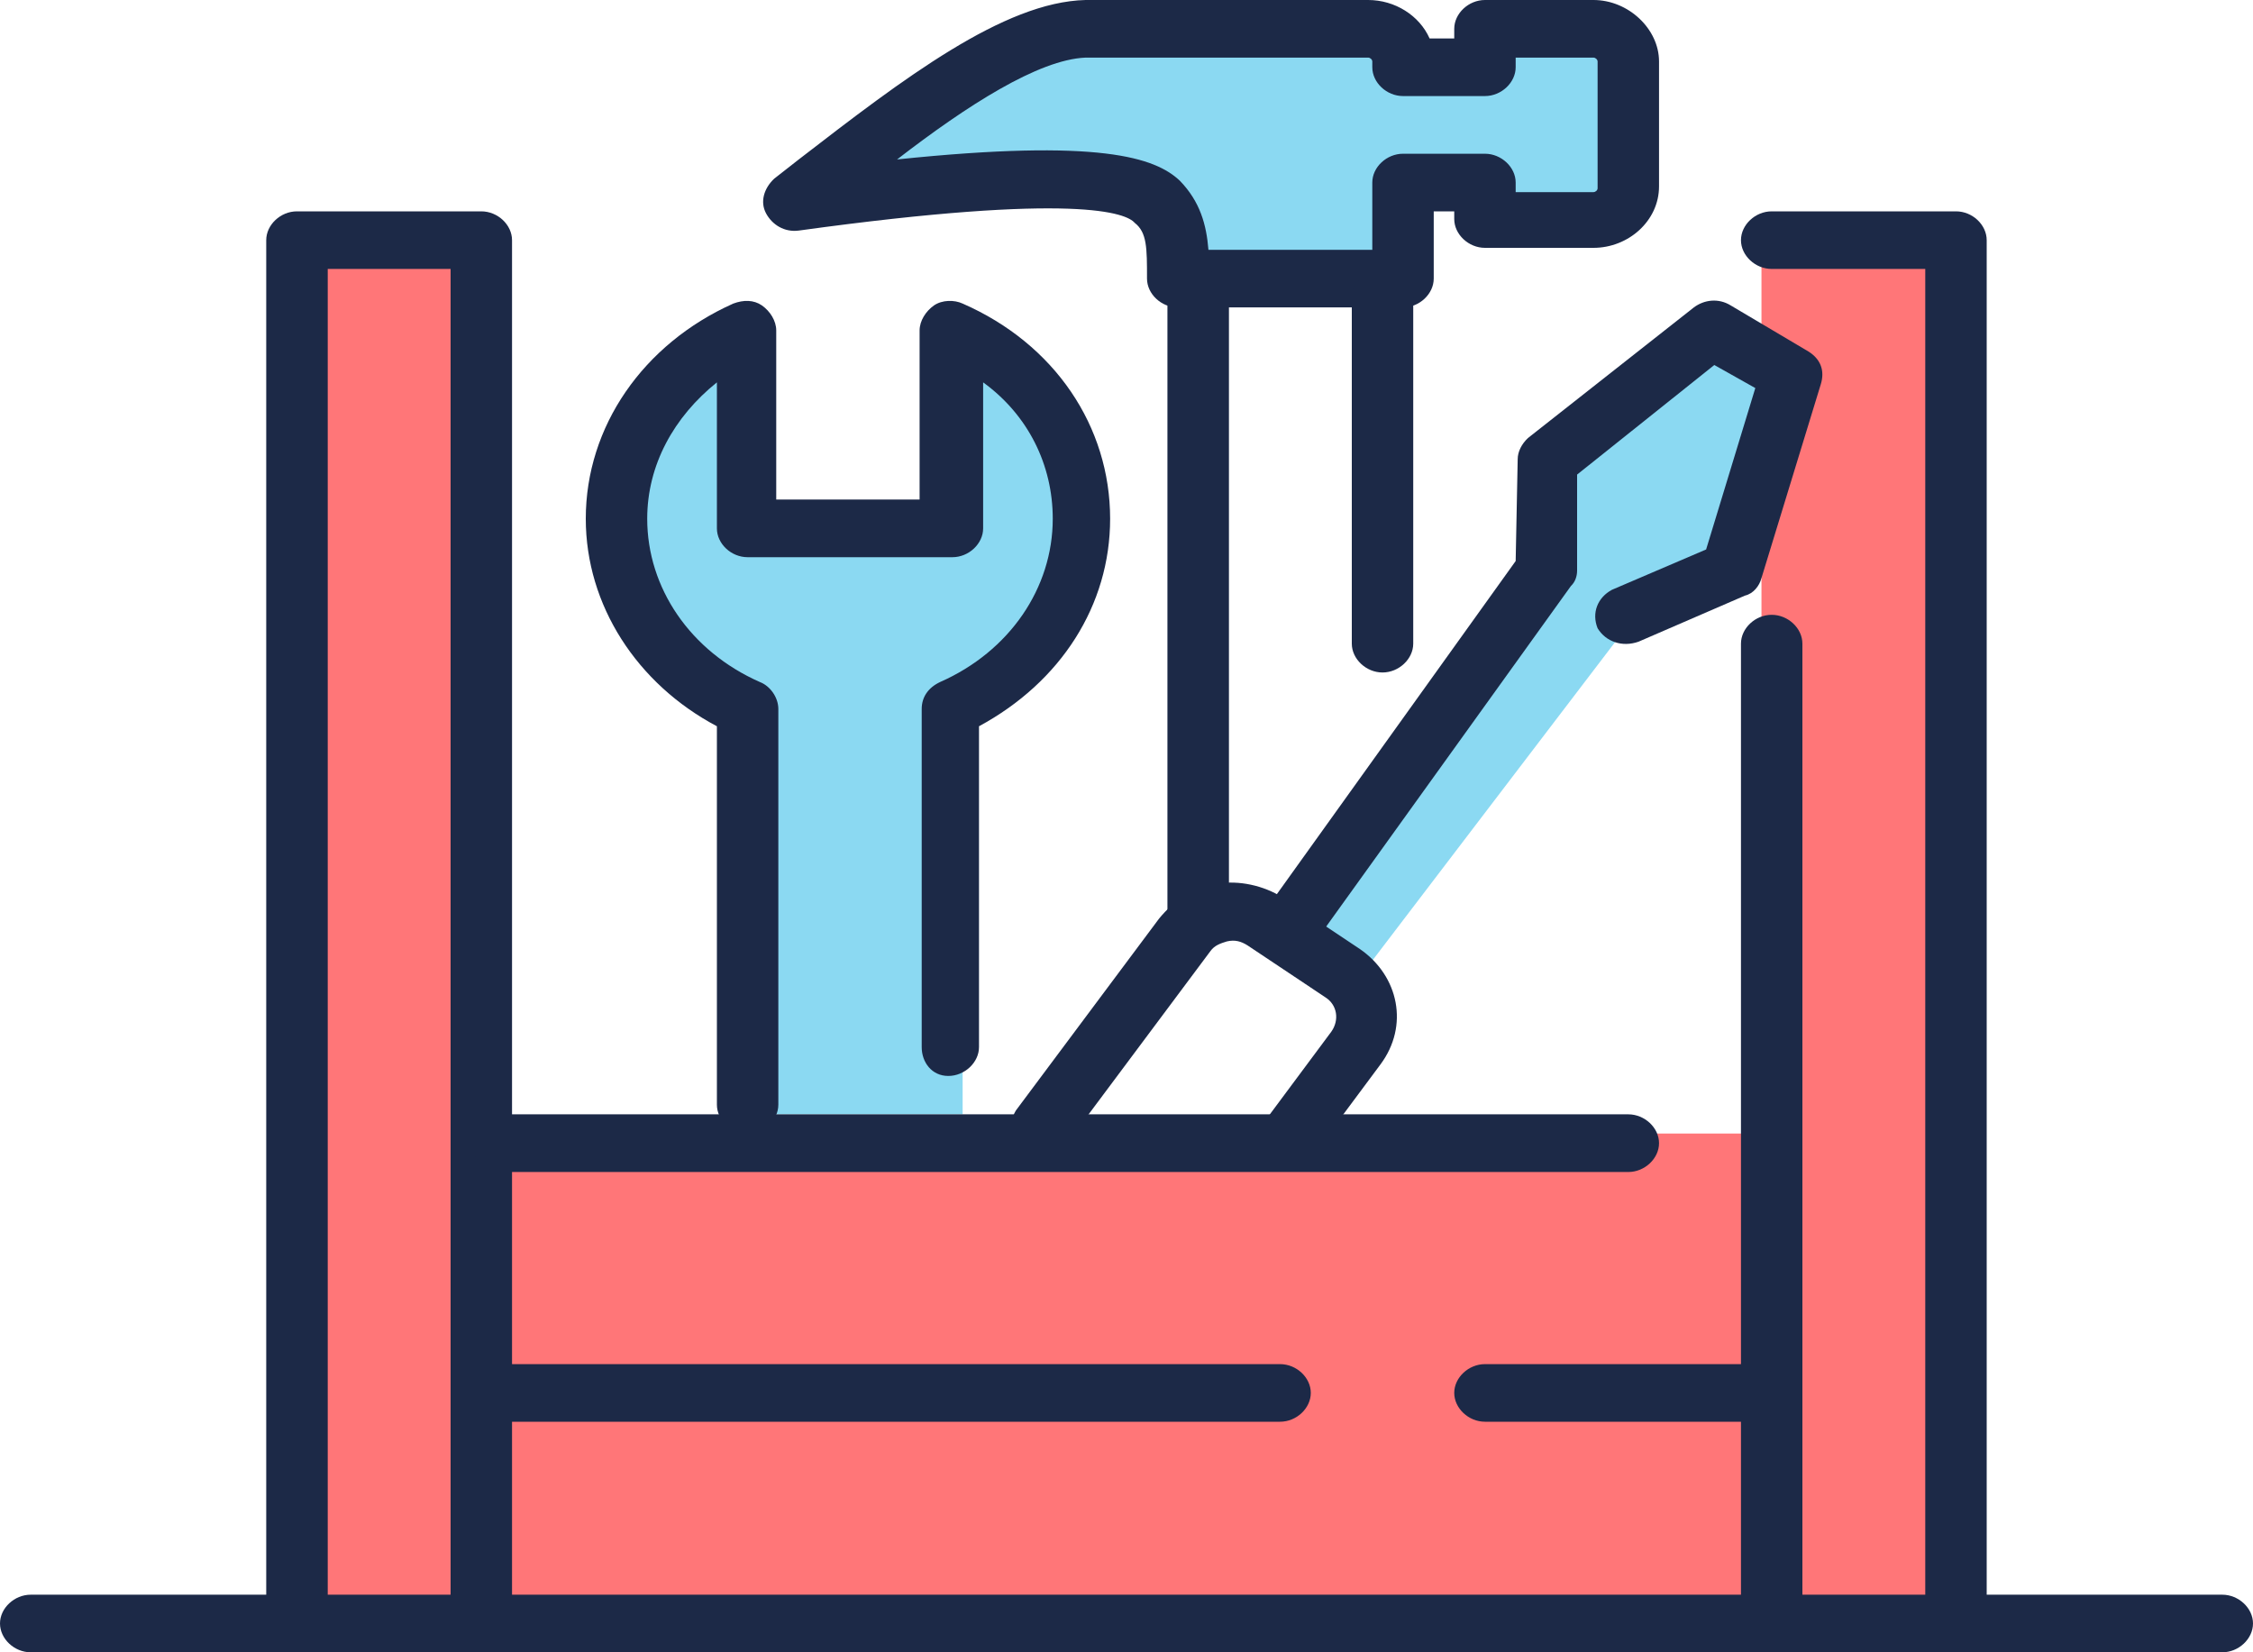 <svg width="30" height="22" viewBox="0 0 30 22" fill="none" xmlns="http://www.w3.org/2000/svg">
<path d="M4.091 3.326H6.273V15.093H23.455V6.907L24 5.116L23.455 4.605V3.326H25.909V21.488H4.091V3.326Z" fill="#FF7678"/>
<path d="M17.182 12.535L20.727 7.598L20.755 6.139L22.936 4.374L23.973 5.014L23.182 7.598L21.764 8.211L18.273 12.79L17.182 12.535Z" fill="#8BD9F2"/>
<path d="M12.818 14.837V9.567C13.854 9.107 14.564 8.16 14.564 7.035C14.564 5.909 13.854 4.963 12.818 4.502V7.163H10.091V4.528C9.055 4.988 8.345 5.935 8.345 7.06C8.345 8.186 9.055 9.133 10.091 9.593V14.837H12.818Z" fill="#8BD9F2"/>
<path d="M21.082 0.256H19.636V0.767H18.545V0.691C18.545 0.435 18.327 0.256 18.082 0.256H14.318C13.309 0.281 11.836 1.458 10.445 2.558C12.273 2.302 14.727 2.047 15.273 2.558C15.545 2.814 15.545 3.147 15.545 3.581H18.545V2.302H19.636V2.814H21.082C21.355 2.814 21.545 2.609 21.545 2.379V0.691C21.545 0.461 21.327 0.256 21.082 0.256Z" fill="#8BD9F2"/>
<path d="M6.409 21.744C6.191 21.744 6 21.565 6 21.36V3.581H4.364V21.36C4.364 21.565 4.173 21.744 3.954 21.744C3.736 21.744 3.545 21.565 3.545 21.36V3.198C3.545 2.993 3.736 2.814 3.954 2.814H6.409C6.627 2.814 6.818 2.993 6.818 3.198V21.36C6.818 21.565 6.627 21.744 6.409 21.744Z" fill="#1C2947"/>
<path d="M26.045 21.744C25.827 21.744 25.636 21.565 25.636 21.36V3.581H23.591C23.373 3.581 23.182 3.402 23.182 3.198C23.182 2.993 23.373 2.814 23.591 2.814H26.045C26.264 2.814 26.454 2.993 26.454 3.198V21.36C26.454 21.565 26.264 21.744 26.045 21.744Z" fill="#1C2947"/>
<path d="M23.591 21.744C23.373 21.744 23.182 21.565 23.182 21.36V8.57C23.182 8.365 23.373 8.186 23.591 8.186C23.809 8.186 24 8.365 24 8.57V21.36C24 21.565 23.809 21.744 23.591 21.744Z" fill="#1C2947"/>
<path d="M29.591 22H0.409C0.191 22 0 21.821 0 21.616C0 21.412 0.191 21.233 0.409 21.233H29.591C29.809 21.233 30 21.412 30 21.616C30 21.821 29.809 22 29.591 22Z" fill="#1C2947"/>
<path d="M21.682 15.605H6.682C6.464 15.605 6.273 15.426 6.273 15.221C6.273 15.016 6.464 14.837 6.682 14.837H21.682C21.9 14.837 22.091 15.016 22.091 15.221C22.091 15.426 21.9 15.605 21.682 15.605Z" fill="#1C2947"/>
<path d="M23.318 18.93H19.773C19.555 18.93 19.364 18.751 19.364 18.546C19.364 18.342 19.555 18.163 19.773 18.163H23.318C23.536 18.163 23.727 18.342 23.727 18.546C23.727 18.751 23.536 18.93 23.318 18.93Z" fill="#1C2947"/>
<path d="M17.045 18.93H6.682C6.464 18.93 6.273 18.751 6.273 18.546C6.273 18.342 6.464 18.163 6.682 18.163H17.045C17.264 18.163 17.454 18.342 17.454 18.546C17.454 18.751 17.264 18.93 17.045 18.93Z" fill="#1C2947"/>
<path d="M9.955 15.093C9.736 15.093 9.546 14.914 9.546 14.709V9.67C8.482 9.107 7.8 8.058 7.8 6.907C7.8 5.679 8.564 4.579 9.764 4.042C9.9 3.991 10.036 3.991 10.146 4.067C10.255 4.144 10.336 4.272 10.336 4.4V6.651H12.245V4.4C12.245 4.272 12.327 4.144 12.436 4.067C12.546 3.991 12.709 3.991 12.818 4.042C14.046 4.579 14.782 5.679 14.782 6.907C14.782 8.058 14.127 9.081 13.036 9.67V13.942C13.036 14.146 12.845 14.326 12.627 14.326C12.409 14.326 12.273 14.146 12.273 13.942V9.44C12.273 9.286 12.355 9.158 12.518 9.081C13.445 8.672 14.018 7.828 14.018 6.907C14.018 6.191 13.691 5.526 13.091 5.091V7.035C13.091 7.24 12.9 7.419 12.682 7.419H9.955C9.736 7.419 9.546 7.24 9.546 7.035V5.091C8.973 5.551 8.618 6.191 8.618 6.907C8.618 7.828 9.191 8.672 10.118 9.081C10.255 9.133 10.364 9.286 10.364 9.44V14.709C10.364 14.914 10.173 15.093 9.955 15.093Z" fill="#1C2947"/>
<path d="M17.318 12.535C17.236 12.535 17.154 12.509 17.1 12.458C16.909 12.33 16.855 12.1 16.991 11.921L20.182 7.47L20.209 6.114C20.209 6.012 20.264 5.909 20.346 5.832L22.555 4.093C22.691 3.991 22.882 3.965 23.046 4.067L24.082 4.681C24.245 4.784 24.3 4.937 24.245 5.116L23.454 7.7C23.427 7.802 23.346 7.905 23.236 7.93L21.818 8.544C21.6 8.621 21.382 8.544 21.273 8.365C21.191 8.16 21.273 7.956 21.464 7.853L22.718 7.316L23.373 5.167L22.827 4.86L21 6.319V7.598C21 7.674 20.973 7.751 20.918 7.802L17.645 12.356C17.591 12.484 17.454 12.535 17.318 12.535Z" fill="#1C2947"/>
<path d="M18.682 4.093H15.682C15.464 4.093 15.273 3.914 15.273 3.709C15.273 3.3 15.273 3.095 15.109 2.967C15 2.84 14.345 2.558 10.636 3.07C10.445 3.095 10.282 2.993 10.2 2.84C10.118 2.686 10.173 2.507 10.309 2.379L10.636 2.123C12.027 1.049 13.364 0.026 14.455 0H18.218C18.573 0 18.9 0.205 19.036 0.512H19.364V0.384C19.364 0.179 19.555 0 19.773 0H21.218C21.682 0 22.091 0.384 22.091 0.819V2.481C22.091 2.942 21.682 3.3 21.218 3.3H19.773C19.555 3.3 19.364 3.121 19.364 2.916V2.814H19.091V3.709C19.091 3.914 18.9 4.093 18.682 4.093ZM16.091 3.326H18.273V2.43C18.273 2.226 18.464 2.047 18.682 2.047H19.773C19.991 2.047 20.182 2.226 20.182 2.43V2.558H21.218C21.245 2.558 21.273 2.533 21.273 2.507V0.819C21.273 0.793 21.245 0.767 21.218 0.767H20.182V0.895C20.182 1.1 19.991 1.279 19.773 1.279H18.682C18.464 1.279 18.273 1.1 18.273 0.895V0.819C18.273 0.793 18.245 0.767 18.218 0.767H14.455C13.827 0.793 12.873 1.407 11.945 2.123C14.646 1.842 15.382 2.098 15.709 2.405C15.982 2.686 16.064 2.993 16.091 3.326Z" fill="#1C2947"/>
<path d="M18.409 8.954C18.191 8.954 18 8.774 18 8.57V3.965C18 3.76 18.191 3.581 18.409 3.581C18.627 3.581 18.818 3.76 18.818 3.965V8.57C18.818 8.774 18.627 8.954 18.409 8.954Z" fill="#1C2947"/>
<path d="M15.954 12.535C15.736 12.535 15.545 12.356 15.545 12.151V3.965C15.545 3.76 15.736 3.581 15.954 3.581C16.173 3.581 16.364 3.76 16.364 3.965V12.151C16.364 12.356 16.173 12.535 15.954 12.535Z" fill="#1C2947"/>
<path d="M17.264 15.451C17.182 15.451 17.1 15.425 17.018 15.374C16.827 15.246 16.8 15.016 16.909 14.837L17.727 13.737C17.836 13.584 17.809 13.379 17.645 13.277L16.609 12.586C16.527 12.535 16.445 12.509 16.336 12.535C16.255 12.56 16.173 12.586 16.118 12.663L14.209 15.221C14.073 15.4 13.827 15.425 13.636 15.323C13.445 15.195 13.418 14.965 13.527 14.786L15.436 12.228C15.627 11.998 15.873 11.819 16.2 11.767C16.5 11.716 16.827 11.793 17.073 11.946L18.109 12.637C18.627 12.995 18.764 13.66 18.382 14.172L17.564 15.272C17.536 15.4 17.4 15.451 17.264 15.451Z" fill="#1C2947"/>
</svg>
